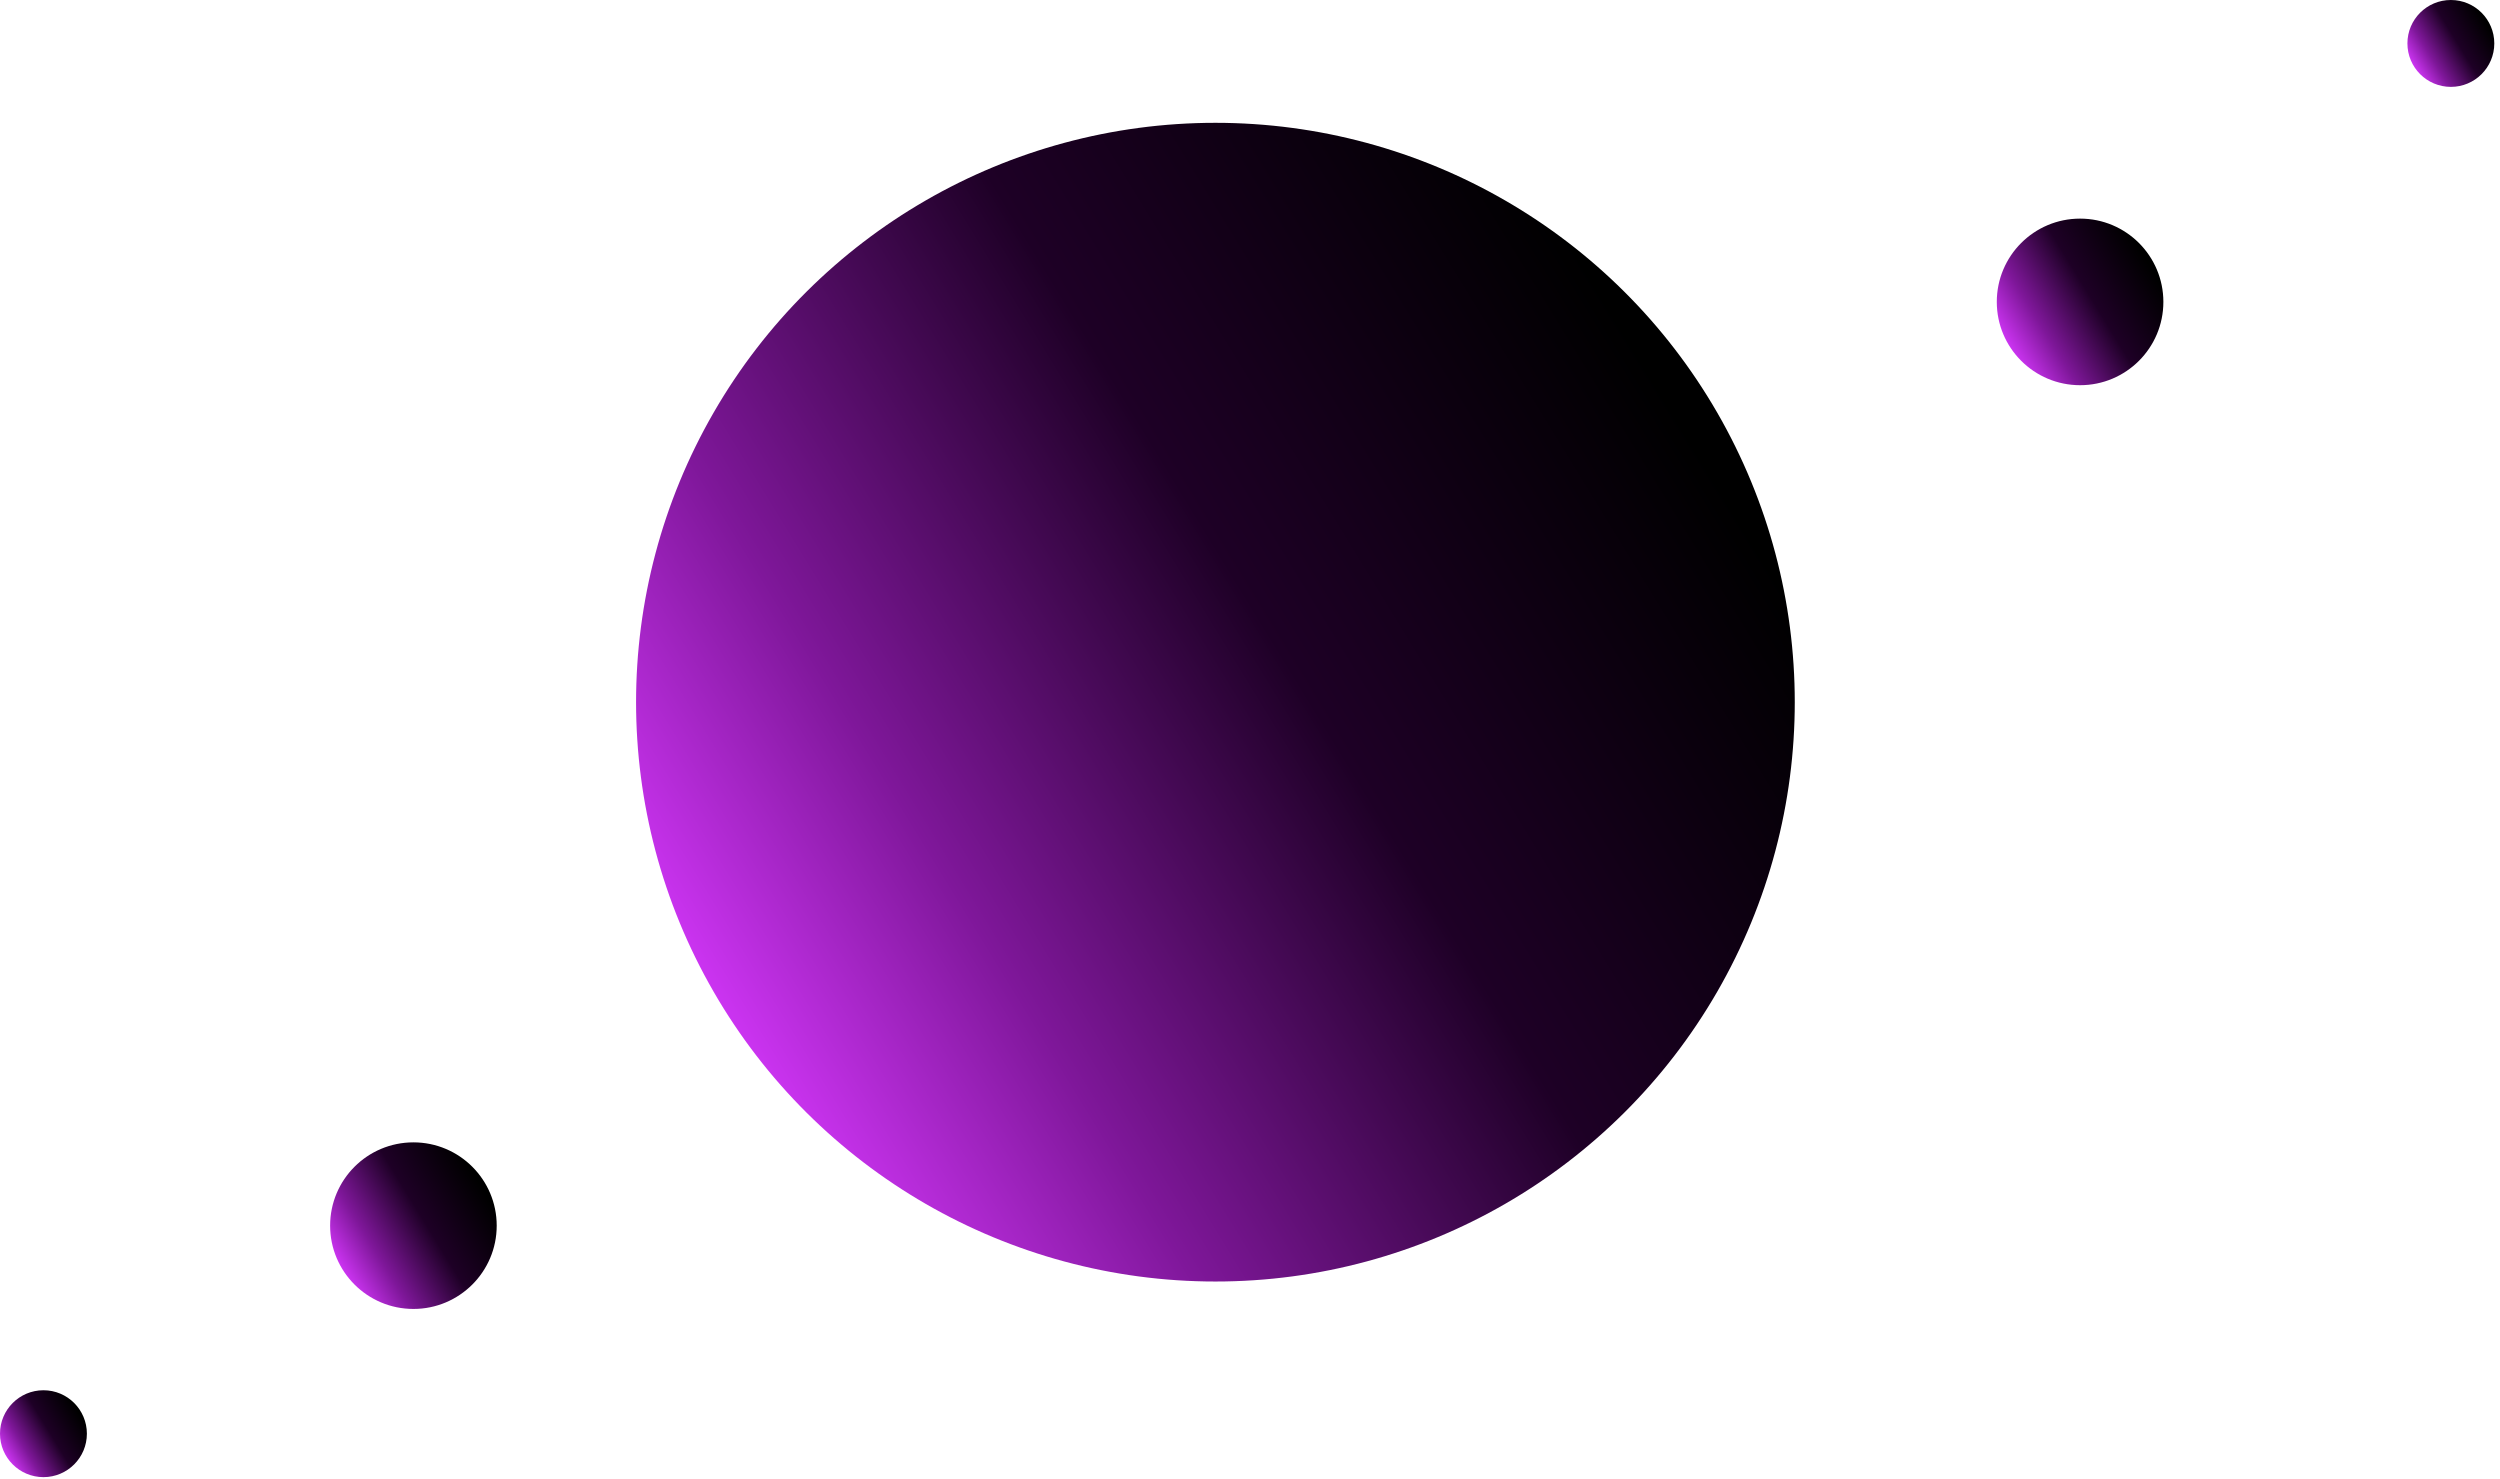<svg width="316" height="187" viewBox="0 0 316 187" fill="none" xmlns="http://www.w3.org/2000/svg">
<circle cx="153.629" cy="88.754" r="73.23" transform="rotate(-90 153.629 88.754)" fill="url(#paint0_linear_468_132)"/>
<circle cx="52.256" cy="154.922" r="10.528" transform="rotate(-90 52.256 154.922)" fill="url(#paint1_linear_468_132)"/>
<circle cx="5.491" cy="181.219" r="5.491" transform="rotate(-90 5.491 181.219)" fill="url(#paint2_linear_468_132)"/>
<circle cx="262.922" cy="38.161" r="10.528" transform="rotate(-90 262.922 38.161)" fill="url(#paint3_linear_468_132)"/>
<circle cx="309.788" cy="5.491" r="5.491" transform="rotate(-90 309.788 5.491)" fill="url(#paint4_linear_468_132)"/>
<defs>
<linearGradient id="paint0_linear_468_132" x1="105.343" y1="32.001" x2="179.717" y2="153.516" gradientUnits="userSpaceOnUse">
<stop stop-color="#CC34F2"/>
<stop offset="0.234" stop-color="#7F179A"/>
<stop offset="0.589" stop-color="#1E0026"/>
<stop offset="1"/>
</linearGradient>
<linearGradient id="paint1_linear_468_132" x1="45.314" y1="146.763" x2="56.007" y2="164.233" gradientUnits="userSpaceOnUse">
<stop stop-color="#CC34F2"/>
<stop offset="0.234" stop-color="#7F179A"/>
<stop offset="0.589" stop-color="#1E0026"/>
<stop offset="1"/>
</linearGradient>
<linearGradient id="paint2_linear_468_132" x1="1.87" y1="176.963" x2="7.447" y2="186.074" gradientUnits="userSpaceOnUse">
<stop stop-color="#CC34F2"/>
<stop offset="0.234" stop-color="#7F179A"/>
<stop offset="0.589" stop-color="#1E0026"/>
<stop offset="1"/>
</linearGradient>
<linearGradient id="paint3_linear_468_132" x1="255.98" y1="30.002" x2="266.673" y2="47.472" gradientUnits="userSpaceOnUse">
<stop stop-color="#CC34F2"/>
<stop offset="0.234" stop-color="#7F179A"/>
<stop offset="0.589" stop-color="#1E0026"/>
<stop offset="1"/>
</linearGradient>
<linearGradient id="paint4_linear_468_132" x1="306.168" y1="1.235" x2="311.744" y2="10.346" gradientUnits="userSpaceOnUse">
<stop stop-color="#CC34F2"/>
<stop offset="0.234" stop-color="#7F179A"/>
<stop offset="0.589" stop-color="#1E0026"/>
<stop offset="1"/>
</linearGradient>
</defs>
</svg>
